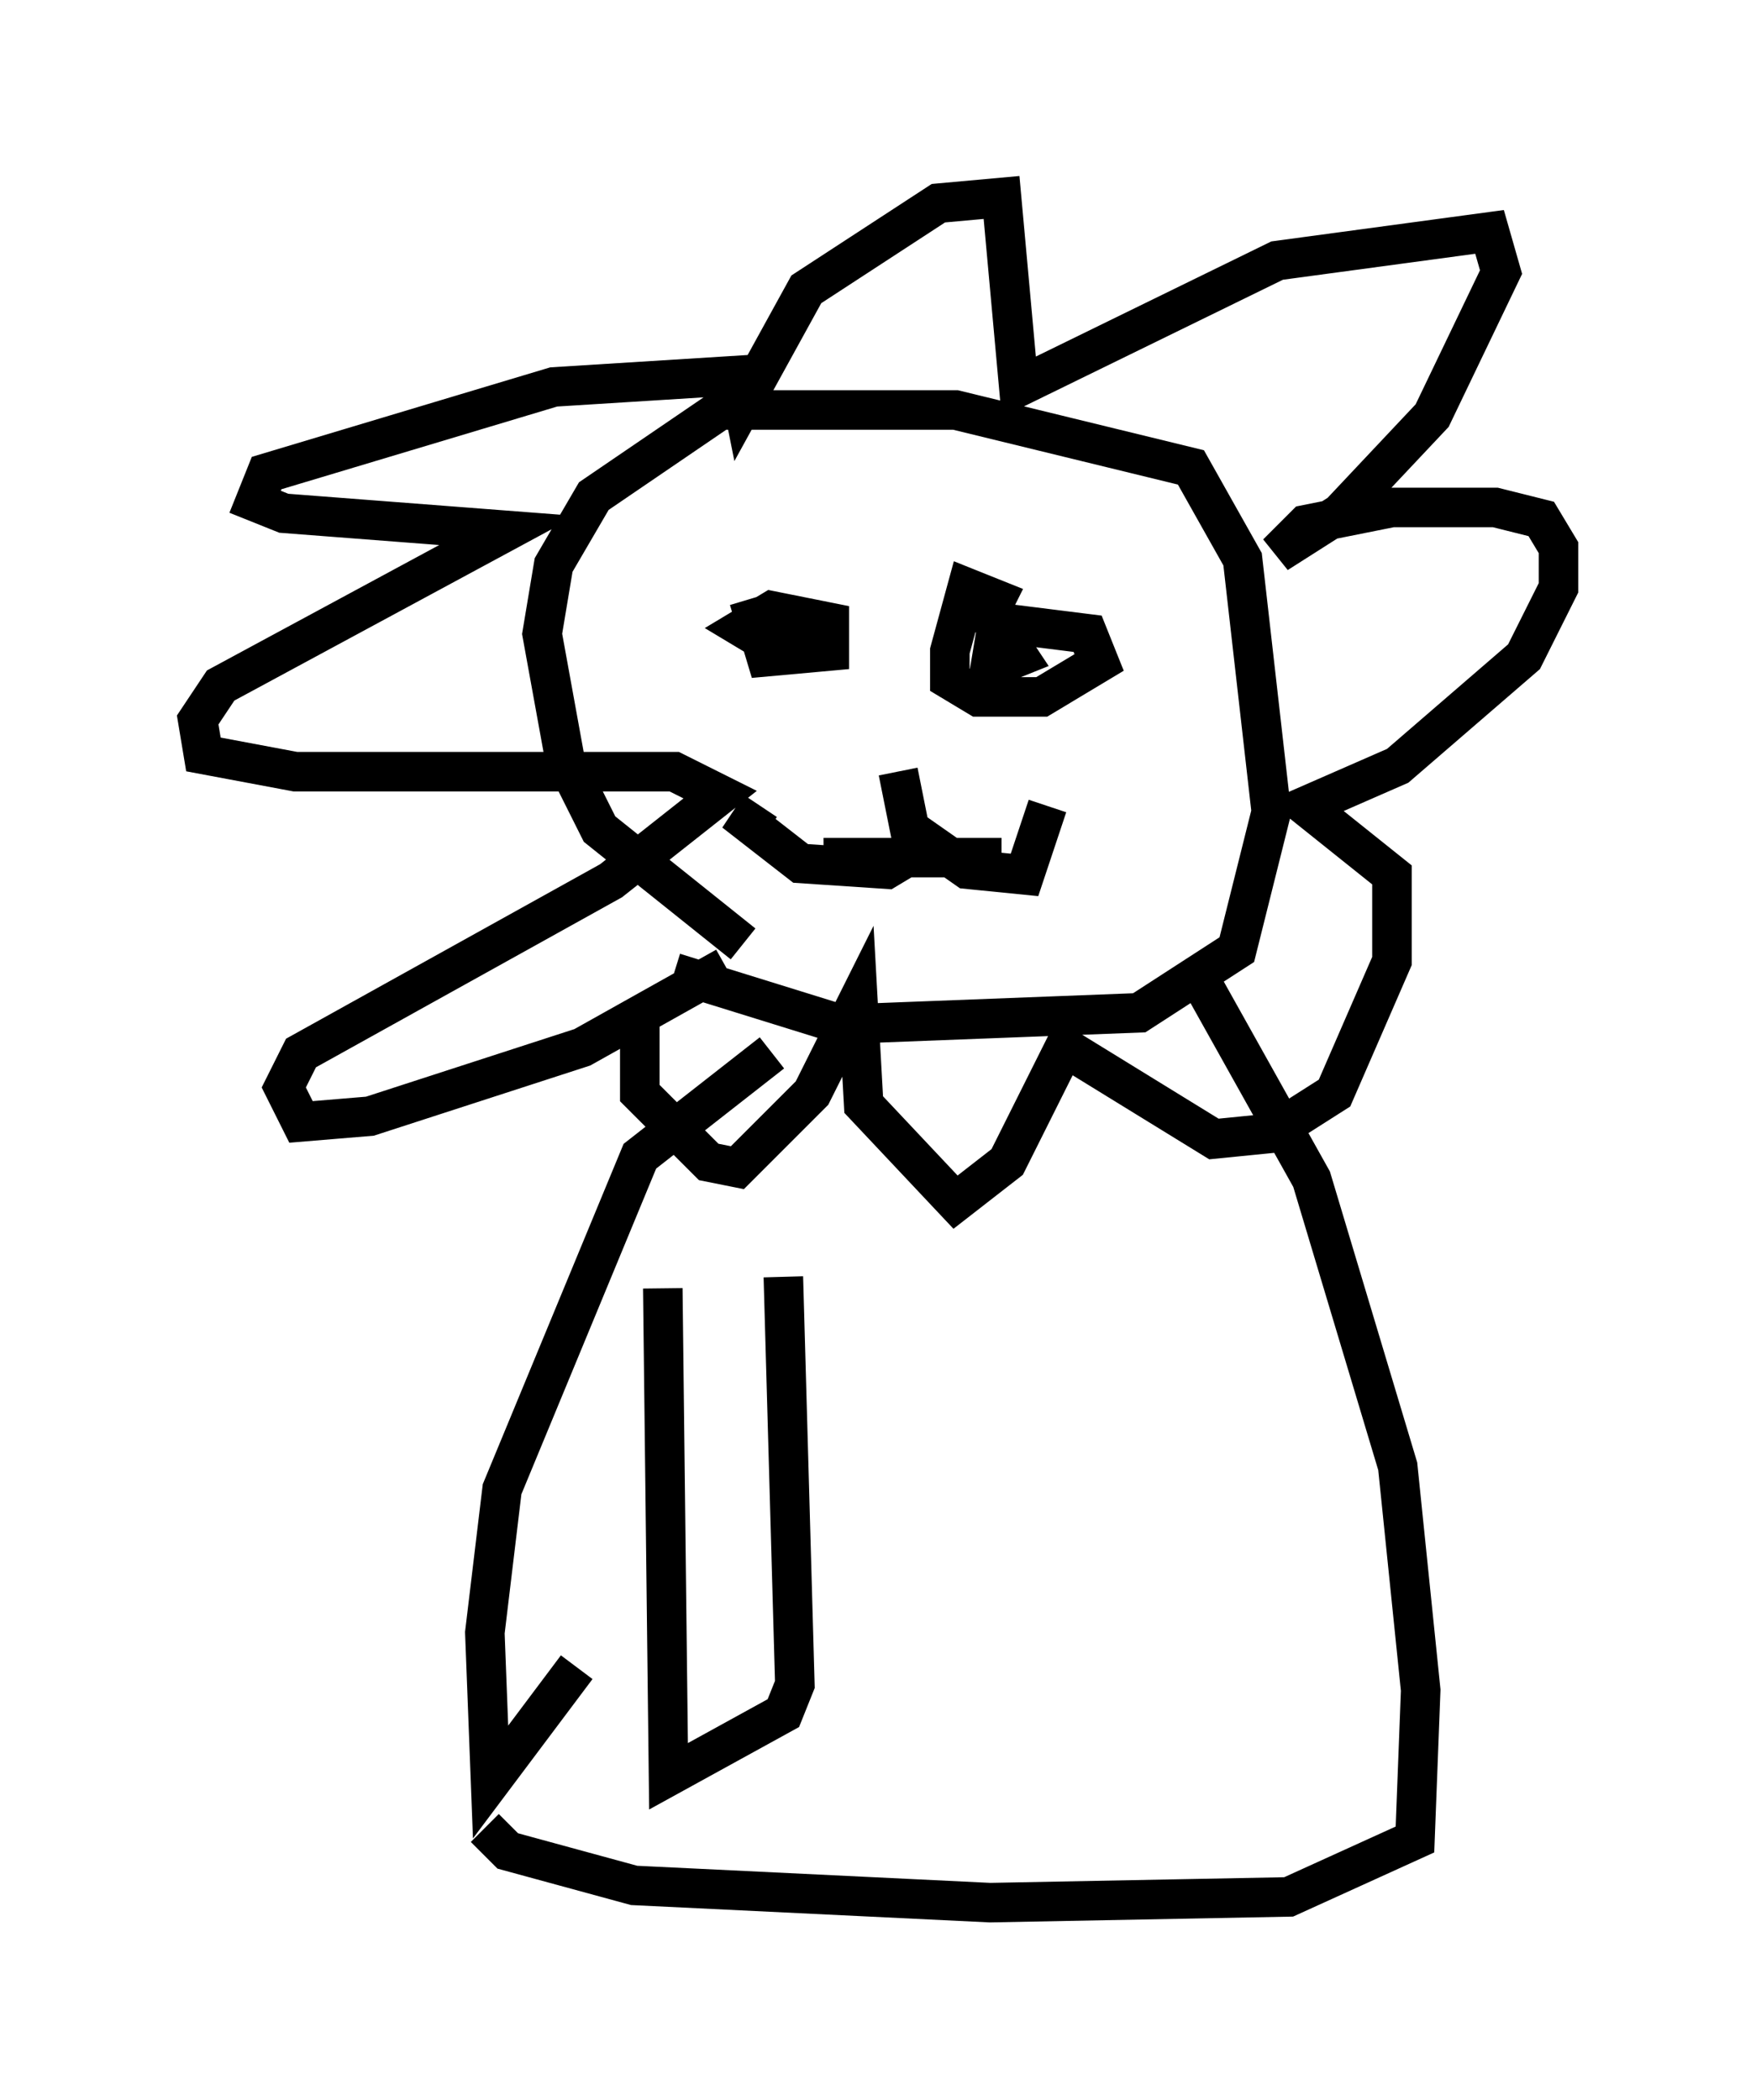 <?xml version="1.0" encoding="utf-8" ?>
<svg baseProfile="full" height="53.14" version="1.1" width="44.425" xmlns="http://www.w3.org/2000/svg" xmlns:ev="http://www.w3.org/2001/xml-events" xmlns:xlink="http://www.w3.org/1999/xlink"><defs /><rect fill="white" height="53.14" width="44.425" x="0" y="0" /><path d="M19.816, 24.173 m-1.017, -0.291 l-3.631, -2.905 -0.872, -1.743 l-0.581, -3.196 0.291, -1.743 l1.017, -1.743 3.196, -2.179 l5.955, 0.0 5.955, 1.453 l1.307, 2.324 0.726, 6.391 l-0.872, 3.486 -2.469, 1.598 l-7.553, 0.291 -4.212, -1.307 m1.307, -0.145 l-3.631, 2.034 -5.374, 1.743 l-1.743, 0.145 -0.436, -0.872 l0.436, -0.872 7.844, -4.358 l2.76, -2.179 -1.162, -0.581 l-9.587, 0.0 -2.324, -0.436 l-0.145, -0.872 0.581, -0.872 l7.263, -3.922 -5.665, -0.436 l-0.726, -0.291 0.291, -0.726 l7.263, -2.179 4.648, -0.291 l0.145, 0.726 1.598, -2.905 l3.341, -2.179 1.598, -0.145 l0.436, 4.793 6.536, -3.196 l5.374, -0.726 0.291, 1.017 l-1.743, 3.631 -2.324, 2.469 l-1.598, 1.017 0.726, -0.726 l2.179, -0.436 2.615, 0.0 l1.162, 0.291 0.436, 0.726 l0.0, 1.017 -0.872, 1.743 l-3.196, 2.76 -2.324, 1.017 l2.179, 1.743 0.0, 2.179 l-1.453, 3.341 -1.598, 1.017 l-1.453, 0.145 -3.777, -2.324 l-1.453, 2.905 -1.307, 1.017 l-2.324, -2.469 -0.145, -2.615 l-1.162, 2.324 -1.888, 1.888 l-0.726, -0.145 -1.743, -1.743 l0.0, -2.034 m2.76, -10.458 l0.436, 1.453 1.598, -0.145 l0.0, -0.726 -1.453, -0.291 l-0.726, 0.436 0.726, 0.436 l1.162, -0.436 m4.067, 0.145 l0.436, -0.872 -0.726, -0.291 l-0.436, 1.598 0.0, 0.726 l0.726, 0.436 1.598, 0.0 l1.453, -0.872 -0.291, -0.726 l-2.324, -0.291 0.581, 0.872 l-0.726, 0.291 0.145, -0.872 m-4.358, 5.665 l4.503, 0.0 m-2.615, -2.179 l0.291, 1.453 1.453, 1.017 l1.453, 0.145 0.581, -1.743 m-3.341, 1.162 l-0.726, 0.436 -2.179, -0.145 l-1.307, -1.017 0.291, -0.436 m0.291, 6.246 l-3.341, 2.615 -3.486, 8.425 l-0.436, 3.631 0.145, 3.777 l2.179, -2.905 m15.832, -17.285 l2.76, 4.939 2.179, 7.263 l0.581, 5.665 -0.145, 3.777 l-3.196, 1.453 -7.553, 0.145 l-9.006, -0.436 -3.196, -0.872 l-0.581, -0.581 m4.503, -13.654 l0.145, 12.346 2.905, -1.598 l0.291, -0.726 -0.291, -10.313 m4.503, 0.291 " fill="none" stroke="black" stroke-width="1" /></svg>